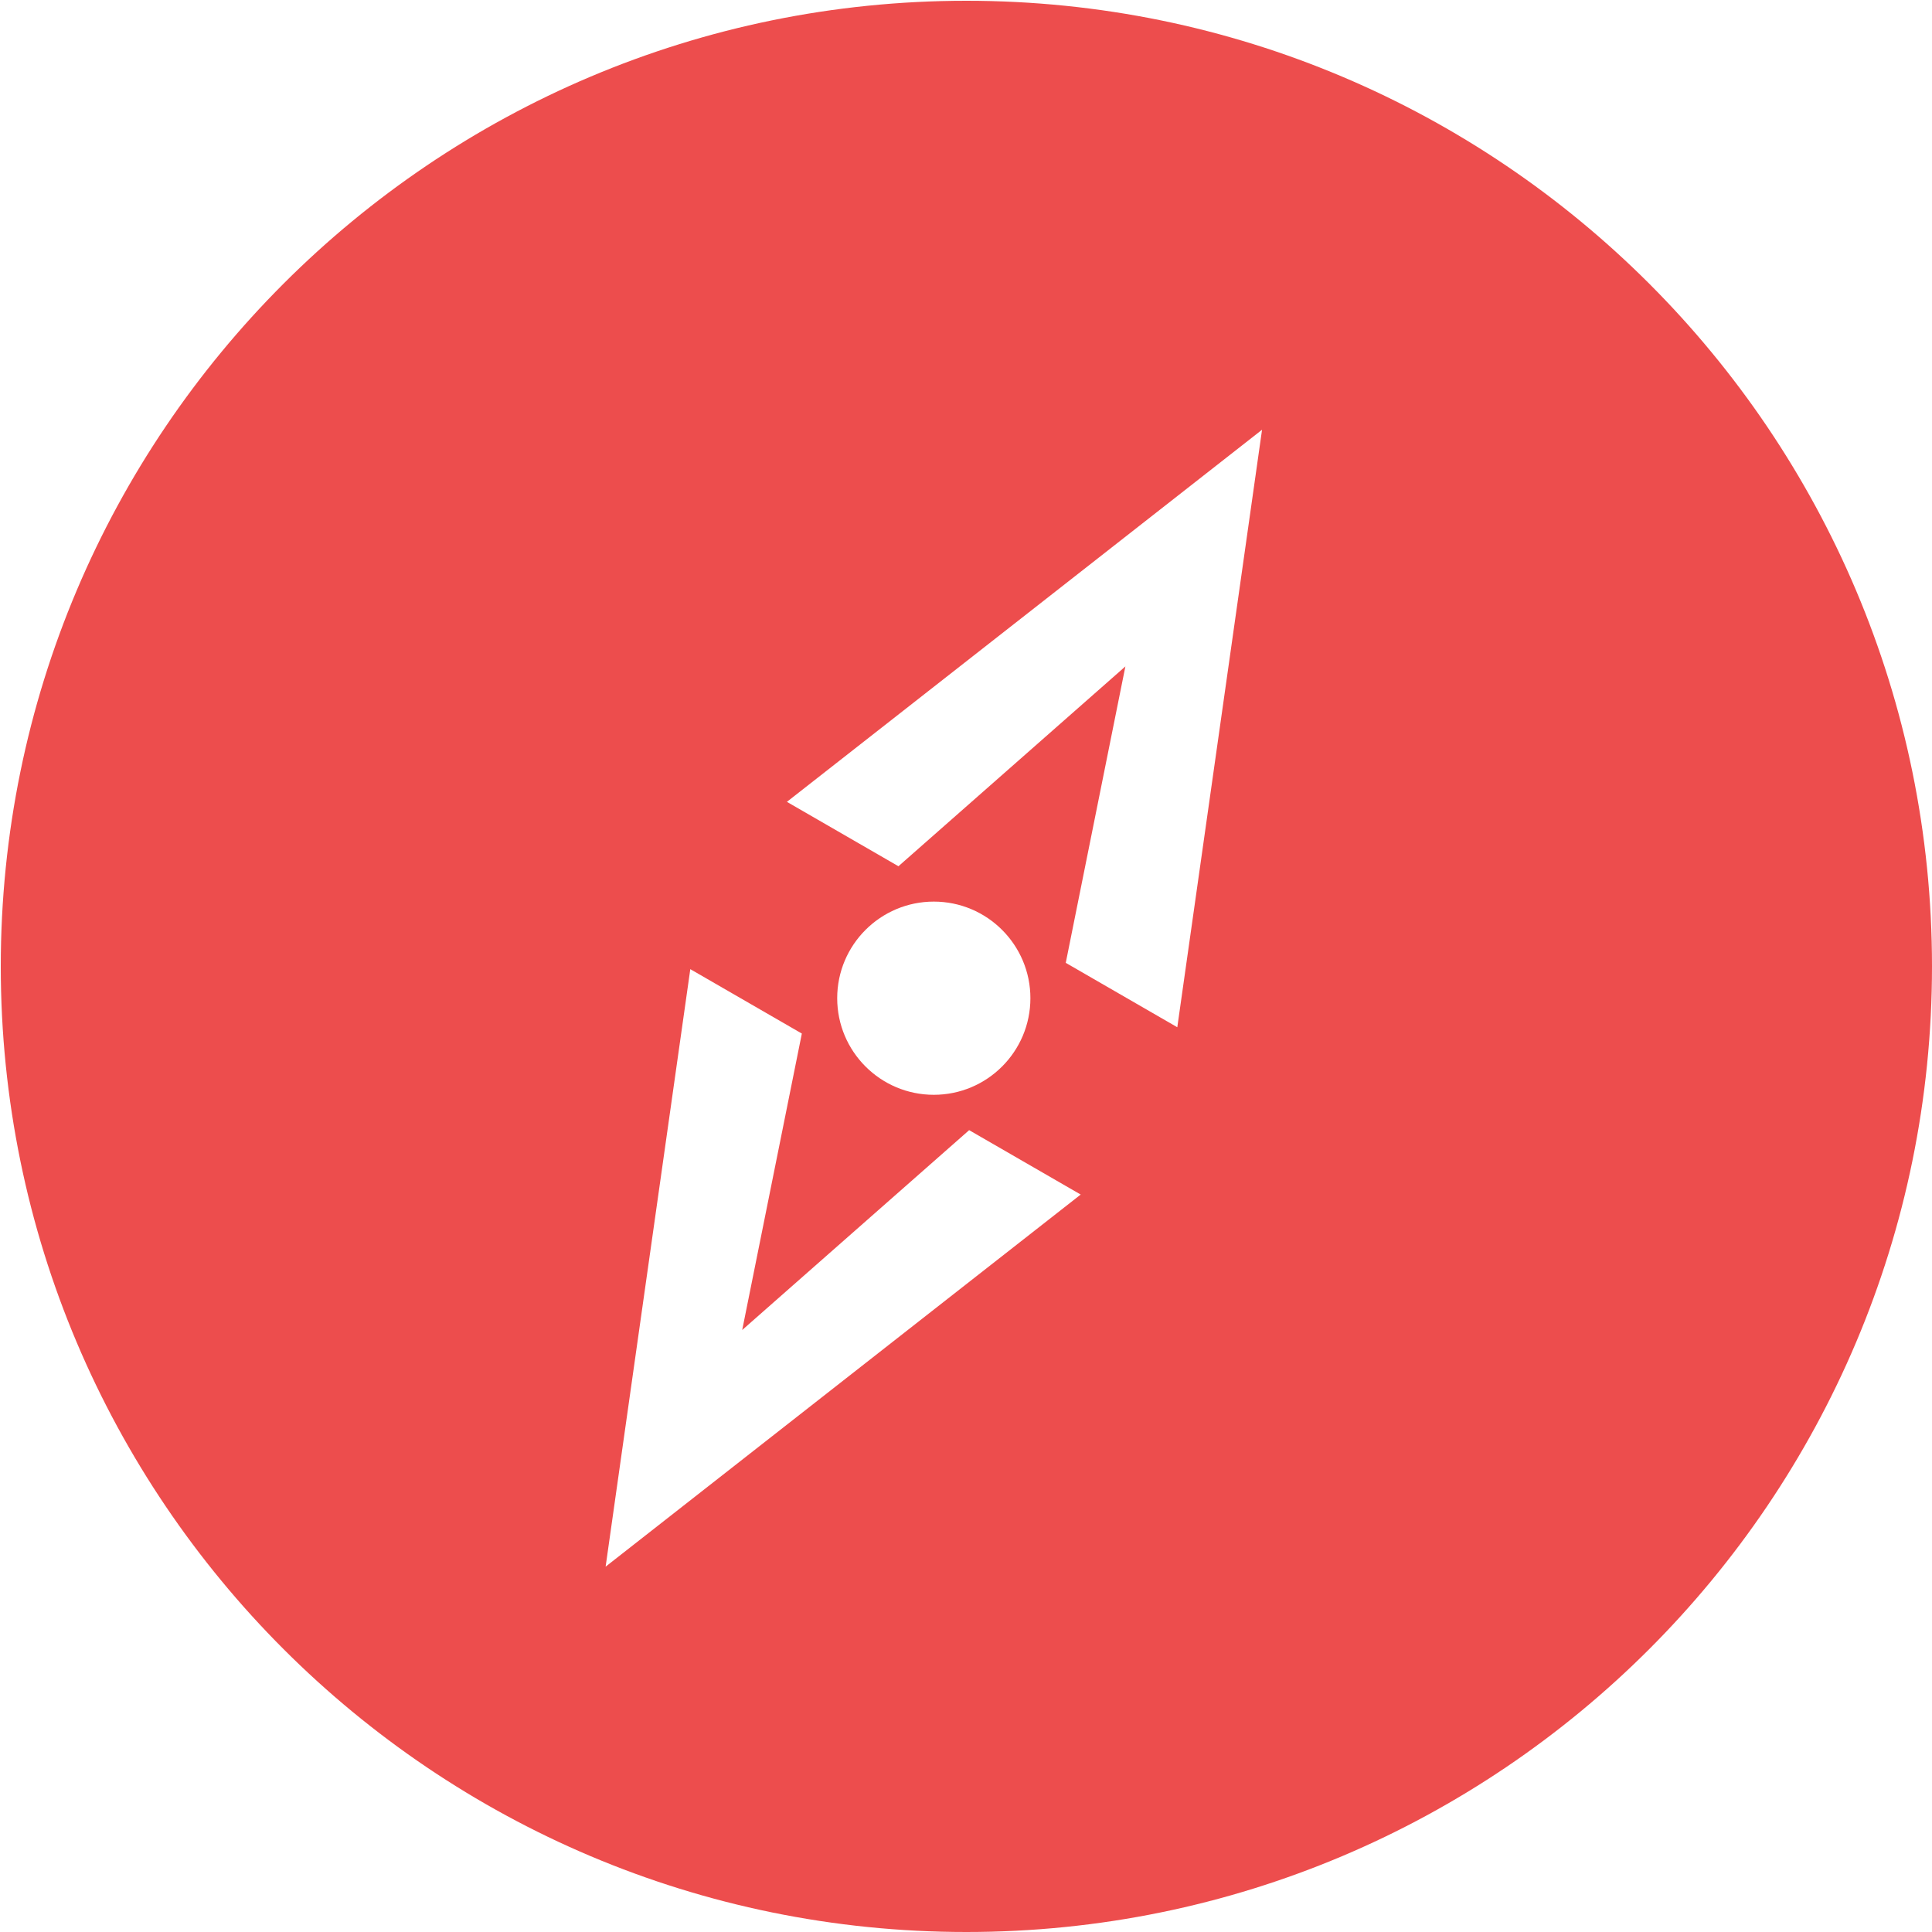 <!DOCTYPE svg PUBLIC "-//W3C//DTD SVG 1.1//EN" "http://www.w3.org/Graphics/SVG/1.1/DTD/svg11.dtd">
<!-- Uploaded to: SVG Repo, www.svgrepo.com, Transformed by: SVG Repo Mixer Tools -->
<svg width="800px" height="800px" viewBox="0 0 30 30" version="1.1" xmlns="http://www.w3.org/2000/svg" xmlns:xlink="http://www.w3.org/1999/xlink" xmlns:sketch="http://www.bohemiancoding.com/sketch/ns" fill="#000000">
<g id="SVGRepo_bgCarrier" stroke-width="0"/>
<g id="SVGRepo_tracerCarrier" stroke-linecap="round" stroke-linejoin="round"/>
<g id="SVGRepo_iconCarrier"> <title>compass</title> <desc>Created with Sketch Beta.</desc> <defs> </defs> <g id="Page-1" stroke="none" stroke-width="1" fill="none" fill-rule="evenodd" sketch:type="MSPage"> <g id="Icon-Set-Filled" sketch:type="MSLayerGroup" transform="translate(-467, -362)" fill="#ED4D4D"> <path d="M485.281,377.951 L483.549,376.951 L484.475,372.348 L480.951,375.451 L479.219,374.451 L486.597,368.673 L485.281,377.951 L485.281,377.951 Z M480,377.5 C480,376.672 480.672,376 481.5,376 C482.328,376 483,376.672 483,377.5 C483,378.328 482.328,379 481.5,379 C480.672,379 480,378.328 480,377.5 L480,377.5 Z M476.404,386.327 L477.719,377.049 L479.451,378.049 L478.525,382.652 L482.049,379.549 L483.781,380.549 L476.404,386.327 L476.404,386.327 Z M482.006,362.012 C473.725,362.012 467.012,368.726 467.012,377.006 C467.012,385.287 473.725,392 482.006,392 C490.287,392 497,385.287 497,377.006 C497,368.726 490.287,362.012 482.006,362.012 L482.006,362.012 Z" id="compass" sketch:type="MSShapeGroup"> </path> </g> </g> </g>
</svg>